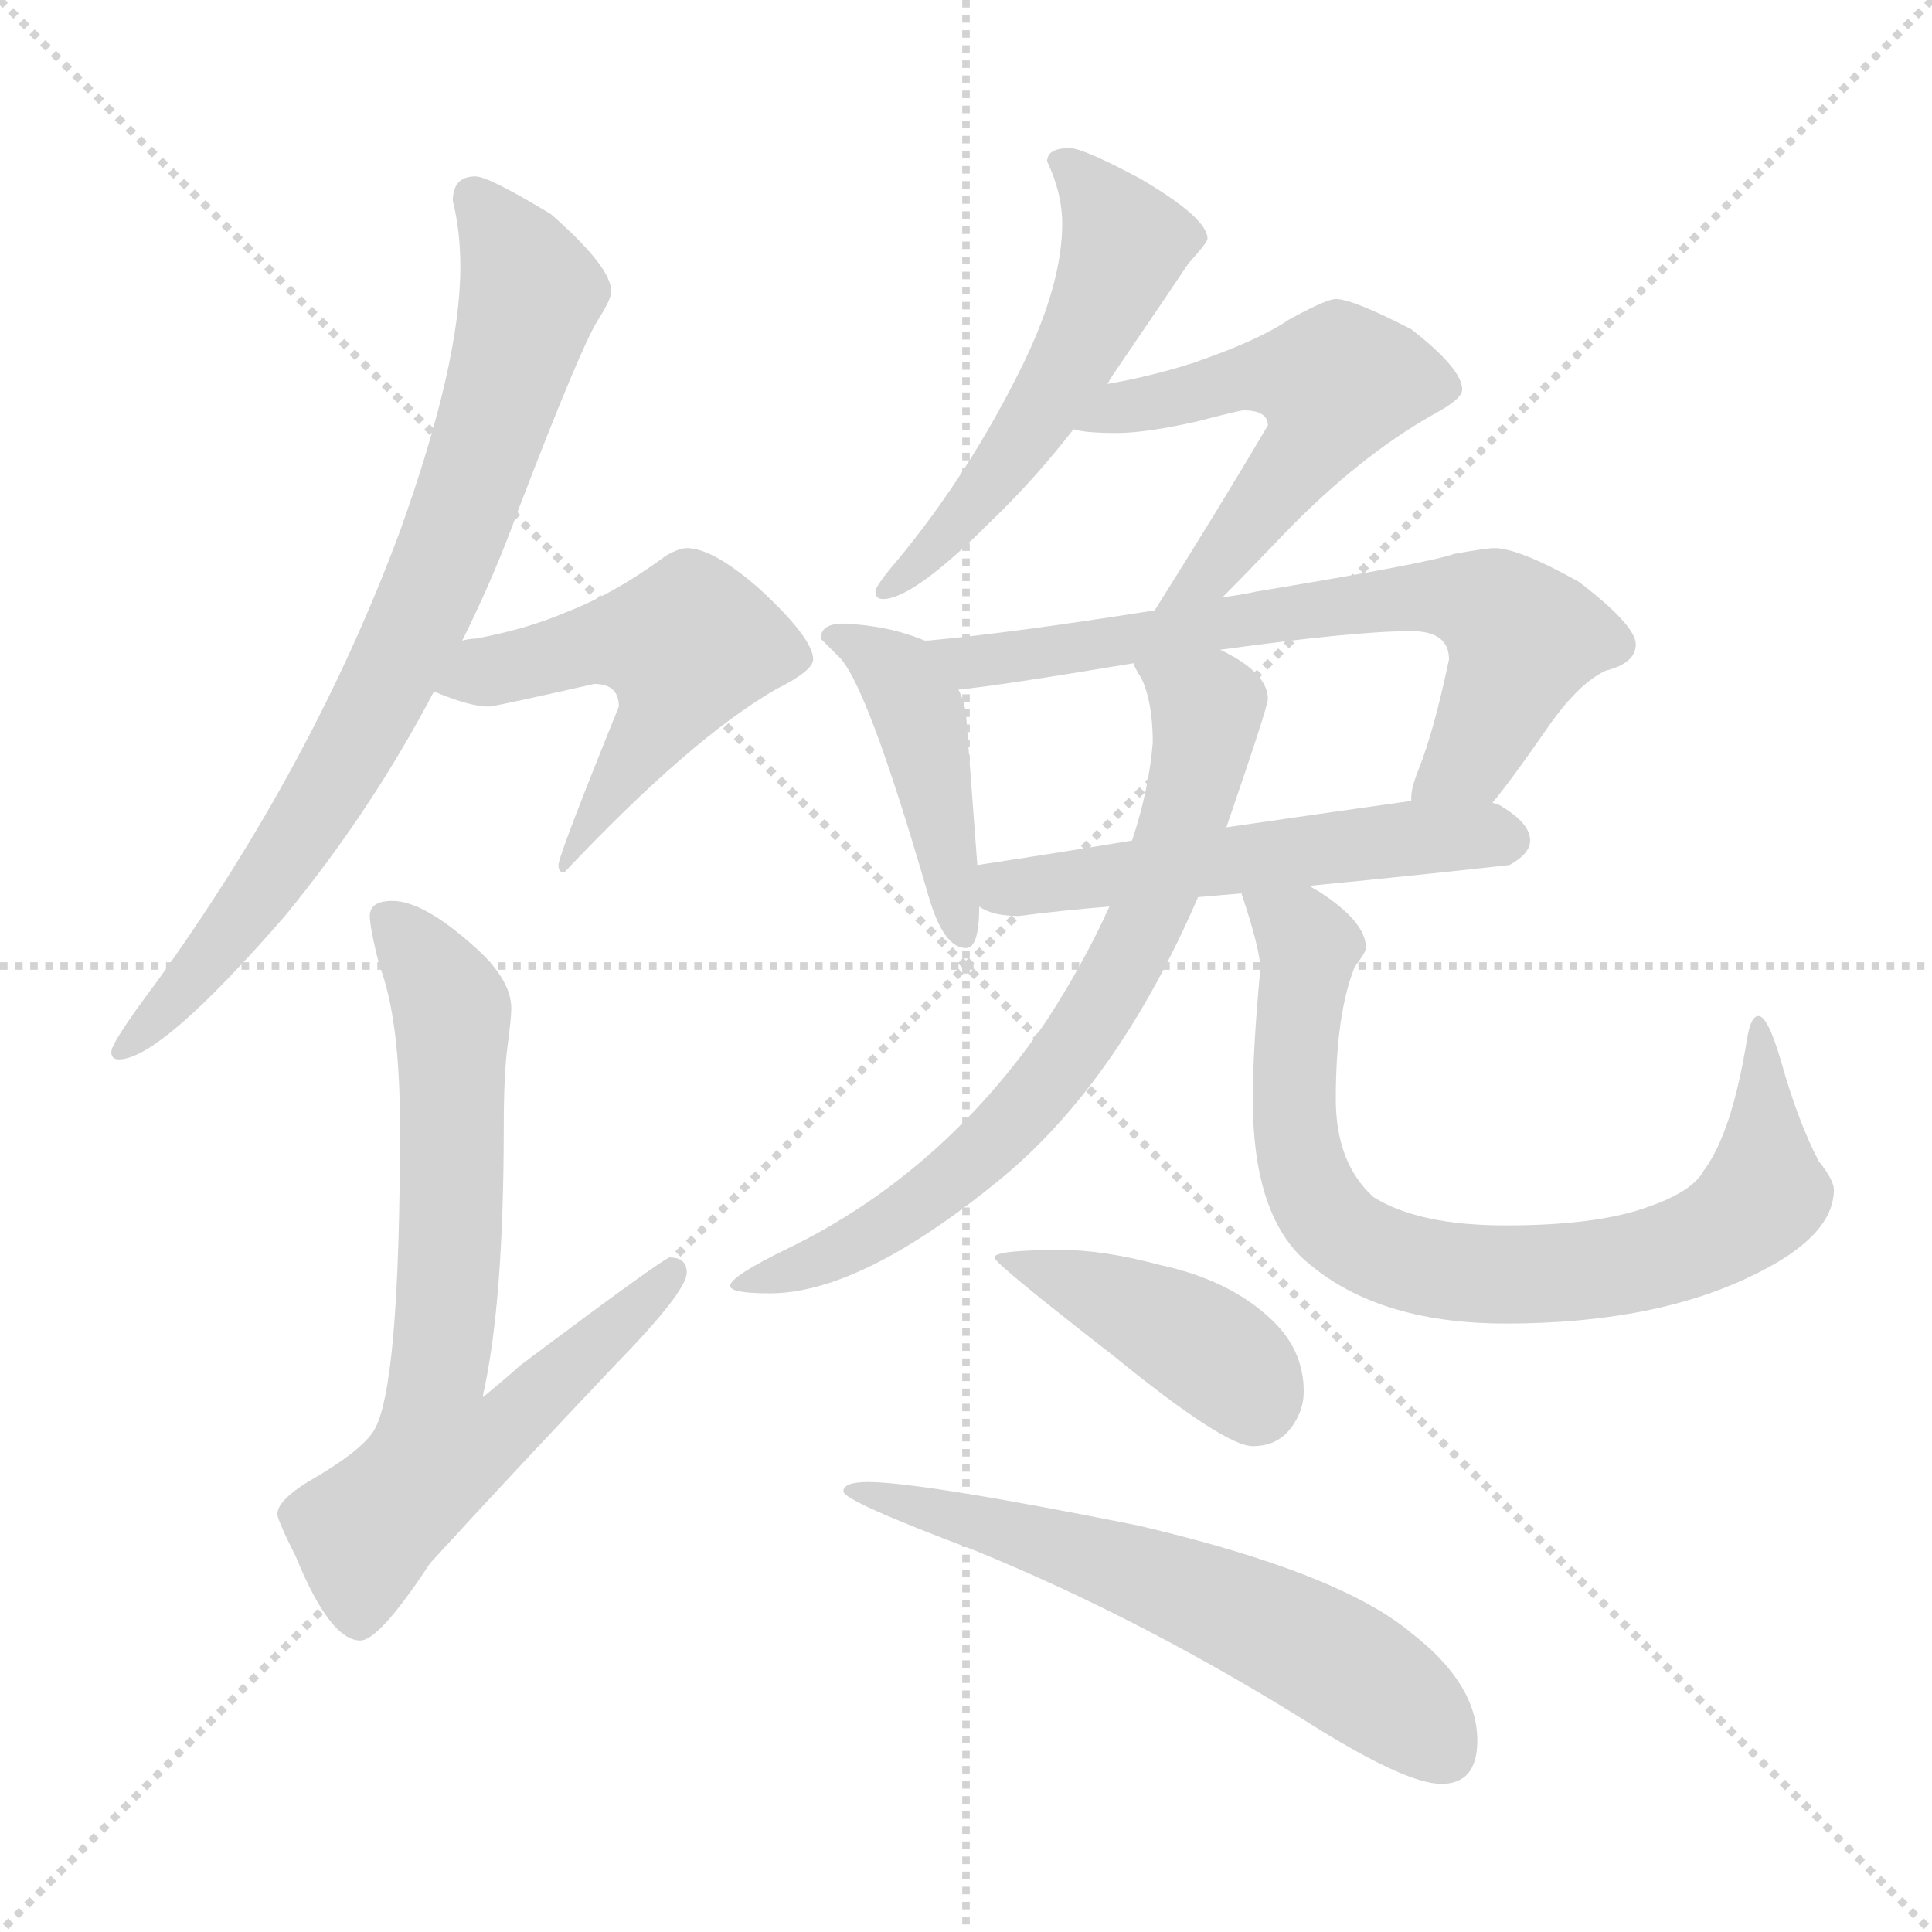 <svg xmlns="http://www.w3.org/2000/svg" version="1.1" viewBox="0 0 1024 1024">
  <g stroke="lightgray" stroke-dasharray="1,1" stroke-width="1" transform="scale(4, 4)">
    <line x1="0" y1="0" x2="256" y2="256" />
    <line x1="256" y1="0" x2="0" y2="256" />
    <line x1="128" y1="0" x2="128" y2="256" />
    <line x1="0" y1="128" x2="256" y2="128" />
  </g>
  <g transform="scale(1.0, -1.0) translate(0.0, -816.50)">
    <style type="text/css">
      
        @keyframes keyframes0 {
          from {
            stroke: blue;
            stroke-dashoffset: 778;
            stroke-width: 128;
          }
          72% {
            animation-timing-function: step-end;
            stroke: blue;
            stroke-dashoffset: 0;
            stroke-width: 128;
          }
          to {
            stroke: black;
            stroke-width: 1024;
          }
        }
        #make-me-a-hanzi-animation-0 {
          animation: keyframes0 0.883s both;
          animation-delay: 0s;
          animation-timing-function: linear;
        }
      
        @keyframes keyframes1 {
          from {
            stroke: blue;
            stroke-dashoffset: 509;
            stroke-width: 128;
          }
          62% {
            animation-timing-function: step-end;
            stroke: blue;
            stroke-dashoffset: 0;
            stroke-width: 128;
          }
          to {
            stroke: black;
            stroke-width: 1024;
          }
        }
        #make-me-a-hanzi-animation-1 {
          animation: keyframes1 0.664s both;
          animation-delay: 0.883s;
          animation-timing-function: linear;
        }
      
        @keyframes keyframes2 {
          from {
            stroke: blue;
            stroke-dashoffset: 716;
            stroke-width: 128;
          }
          70% {
            animation-timing-function: step-end;
            stroke: blue;
            stroke-dashoffset: 0;
            stroke-width: 128;
          }
          to {
            stroke: black;
            stroke-width: 1024;
          }
        }
        #make-me-a-hanzi-animation-2 {
          animation: keyframes2 0.833s both;
          animation-delay: 1.547s;
          animation-timing-function: linear;
        }
      
        @keyframes keyframes3 {
          from {
            stroke: blue;
            stroke-dashoffset: 533;
            stroke-width: 128;
          }
          63% {
            animation-timing-function: step-end;
            stroke: blue;
            stroke-dashoffset: 0;
            stroke-width: 128;
          }
          to {
            stroke: black;
            stroke-width: 1024;
          }
        }
        #make-me-a-hanzi-animation-3 {
          animation: keyframes3 0.684s both;
          animation-delay: 2.38s;
          animation-timing-function: linear;
        }
      
        @keyframes keyframes4 {
          from {
            stroke: blue;
            stroke-dashoffset: 542;
            stroke-width: 128;
          }
          64% {
            animation-timing-function: step-end;
            stroke: blue;
            stroke-dashoffset: 0;
            stroke-width: 128;
          }
          to {
            stroke: black;
            stroke-width: 1024;
          }
        }
        #make-me-a-hanzi-animation-4 {
          animation: keyframes4 0.691s both;
          animation-delay: 3.064s;
          animation-timing-function: linear;
        }
      
        @keyframes keyframes5 {
          from {
            stroke: blue;
            stroke-dashoffset: 436;
            stroke-width: 128;
          }
          59% {
            animation-timing-function: step-end;
            stroke: blue;
            stroke-dashoffset: 0;
            stroke-width: 128;
          }
          to {
            stroke: black;
            stroke-width: 1024;
          }
        }
        #make-me-a-hanzi-animation-5 {
          animation: keyframes5 0.605s both;
          animation-delay: 3.755s;
          animation-timing-function: linear;
        }
      
        @keyframes keyframes6 {
          from {
            stroke: blue;
            stroke-dashoffset: 679;
            stroke-width: 128;
          }
          69% {
            animation-timing-function: step-end;
            stroke: blue;
            stroke-dashoffset: 0;
            stroke-width: 128;
          }
          to {
            stroke: black;
            stroke-width: 1024;
          }
        }
        #make-me-a-hanzi-animation-6 {
          animation: keyframes6 0.803s both;
          animation-delay: 4.36s;
          animation-timing-function: linear;
        }
      
        @keyframes keyframes7 {
          from {
            stroke: blue;
            stroke-dashoffset: 535;
            stroke-width: 128;
          }
          64% {
            animation-timing-function: step-end;
            stroke: blue;
            stroke-dashoffset: 0;
            stroke-width: 128;
          }
          to {
            stroke: black;
            stroke-width: 1024;
          }
        }
        #make-me-a-hanzi-animation-7 {
          animation: keyframes7 0.685s both;
          animation-delay: 5.162s;
          animation-timing-function: linear;
        }
      
        @keyframes keyframes8 {
          from {
            stroke: blue;
            stroke-dashoffset: 713;
            stroke-width: 128;
          }
          70% {
            animation-timing-function: step-end;
            stroke: blue;
            stroke-dashoffset: 0;
            stroke-width: 128;
          }
          to {
            stroke: black;
            stroke-width: 1024;
          }
        }
        #make-me-a-hanzi-animation-8 {
          animation: keyframes8 0.83s both;
          animation-delay: 5.848s;
          animation-timing-function: linear;
        }
      
        @keyframes keyframes9 {
          from {
            stroke: blue;
            stroke-dashoffset: 777;
            stroke-width: 128;
          }
          72% {
            animation-timing-function: step-end;
            stroke: blue;
            stroke-dashoffset: 0;
            stroke-width: 128;
          }
          to {
            stroke: black;
            stroke-width: 1024;
          }
        }
        #make-me-a-hanzi-animation-9 {
          animation: keyframes9 0.882s both;
          animation-delay: 6.678s;
          animation-timing-function: linear;
        }
      
        @keyframes keyframes10 {
          from {
            stroke: blue;
            stroke-dashoffset: 416;
            stroke-width: 128;
          }
          58% {
            animation-timing-function: step-end;
            stroke: blue;
            stroke-dashoffset: 0;
            stroke-width: 128;
          }
          to {
            stroke: black;
            stroke-width: 1024;
          }
        }
        #make-me-a-hanzi-animation-10 {
          animation: keyframes10 0.589s both;
          animation-delay: 7.56s;
          animation-timing-function: linear;
        }
      
        @keyframes keyframes11 {
          from {
            stroke: blue;
            stroke-dashoffset: 598;
            stroke-width: 128;
          }
          66% {
            animation-timing-function: step-end;
            stroke: blue;
            stroke-dashoffset: 0;
            stroke-width: 128;
          }
          to {
            stroke: black;
            stroke-width: 1024;
          }
        }
        #make-me-a-hanzi-animation-11 {
          animation: keyframes11 0.737s both;
          animation-delay: 8.149s;
          animation-timing-function: linear;
        }
      
    </style>
    
      <path d="M 252 723 Q 240 723 240 710 Q 244 694 244 675 Q 244 624 212 535 Q 166 411 83 296 Q 59 264 59 259 Q 59 255 63 255 Q 85 255 151 331 Q 197 387 230 450 L 245 477 Q 262 511 275 547 Q 308 633 317 647 Q 324 658 324 662 Q 324 675 292 703 Q 259 723 252 723 Z" fill="lightgray" />
    
      <path d="M 230 450 Q 249 442 259 442 Q 262 442 315 454 Q 328 454 328 442 Q 296 363 296 358 Q 296 354 299 354 Q 366 425 411 451 Q 431 461 431 467 Q 431 478 403 504 Q 378 526 364 526 Q 360 526 353 522 Q 326 502 300 492 Q 279 483 252 478 Q 249 478 245 477 C 215 472 202 461 230 450 Z" fill="lightgray" />
    
      <path d="M 208 339 Q 196 339 196 331 Q 196 325 201 305 Q 212 277 212 219 Q 212 80 198 58 Q 191 47 163 31 Q 147 21 147 14 Q 147 11 157 -9 Q 175 -53 191 -53 Q 201 -53 228 -12 Q 270 34 326 93 Q 364 132 364 142 Q 364 150 355 150 Q 352 150 276 93 Q 267 85 256 76 L 256 77 Q 267 126 267 219 Q 267 247 269 262 Q 271 277 271 282 Q 271 298 250 316 Q 224 339 208 339 Z" fill="lightgray" />
    
      <path d="M 567 738 Q 555 738 555 731 Q 563 714 563 698 Q 563 666 542 623 Q 514 566 476 520 Q 464 506 464 503 Q 464 499 468 499 Q 484 499 525 540 Q 548 562 569 589 L 587 613 Q 588 615 590 618 Q 620 662 630 677 Q 640 688 640 690 Q 640 701 604 722 Q 574 738 567 738 Z" fill="lightgray" />
    
      <path d="M 569 589 Q 575 587 592 587 Q 607 587 634 593 Q 657 599 659 599 Q 672 599 672 591 Q 646 547 612 493 C 596 468 627 479 648 500 Q 660 512 682 535 Q 721 575 760 597 Q 775 605 775 610 Q 775 621 748 642 Q 717 658 708 658 Q 703 658 683 647 Q 667 636 632 624 Q 610 617 587 613 C 558 607 539 594 569 589 Z" fill="lightgray" />
    
      <path d="M 490 477 Q 471 485 447 486 Q 435 486 435 478 Q 436 477 444 469 Q 459 456 492 342 Q 500 314 512 314 Q 519 314 519 336 L 518 358 L 512 438 Q 511 445 508 451 C 499 474 499 474 490 477 Z" fill="lightgray" />
    
      <path d="M 612 493 Q 536 481 492 477 L 490 477 C 460 474 478 447 508 451 Q 529 453 601 465 L 646 472 Q 718 482 748 482 Q 768 482 768 467 Q 760 429 752 409 Q 748 399 748 394 L 748 392 C 742 363 772 367 791 391 Q 801 403 819 429 Q 836 454 851 461 Q 867 465 867 475 Q 867 485 837 508 Q 805 526 792 526 Q 788 526 771 523 Q 757 518 666 503 Q 657 501 648 500 L 612 493 Z" fill="lightgray" />
    
      <path d="M 519 336 Q 526 331 540 331 Q 563 334 588 336 L 635 341 Q 646 342 658 343 L 694 347 Q 746 352 800 358 Q 811 364 811 371 Q 811 380 796 389 Q 795 390 791 391 L 748 392 Q 719 388 650 378 L 600 371 Q 564 365 518 358 C 488 353 491 348 519 336 Z" fill="lightgray" />
    
      <path d="M 588 336 Q 575 307 555 276 Q 500 195 418 155 Q 387 140 387 135 Q 387 131 408 131 Q 457 131 532 193 Q 593 244 635 341 L 650 378 Q 672 442 672 446 Q 672 460 647 472 L 646 472 C 619 486 588 492 601 465 Q 601 463 605 457 Q 611 444 611 423 Q 609 398 600 371 L 588 336 Z" fill="lightgray" />
    
      <path d="M 658 343 Q 668 313 668 303 Q 664 260 664 234 Q 664 175 690 150 Q 728 115 798 115 Q 879 115 932 142 Q 972 162 972 186 Q 972 191 964 201 Q 953 222 944 254 Q 937 278 932 278 Q 928 278 926 266 Q 918 216 903 196 Q 897 185 874 177 Q 847 167 798 167 Q 752 167 728 182 Q 708 200 708 234 Q 708 279 718 304 Q 724 312 724 314 Q 724 328 699 344 Q 697 345 694 347 C 669 364 649 372 658 343 Z" fill="lightgray" />
    
      <path d="M 563 154 Q 527 154 527 150 Q 527 147 590 98 Q 649 50 664 50 Q 675 50 682 57 Q 691 67 691 79 Q 691 101 674 117 Q 652 138 615 146 Q 585 154 563 154 Z" fill="lightgray" />
    
      <path d="M 460 31 Q 447 31 447 26 Q 447 21 516 -5 Q 607 -42 699 -100 Q 746 -129 764 -129 Q 783 -129 783 -106 Q 783 -76 748 -49 Q 710 -17 603 8 Q 488 31 460 31 Z" fill="lightgray" />
    
    
      <clipPath id="make-me-a-hanzi-clip-0">
        <path d="M 252 723 Q 240 723 240 710 Q 244 694 244 675 Q 244 624 212 535 Q 166 411 83 296 Q 59 264 59 259 Q 59 255 63 255 Q 85 255 151 331 Q 197 387 230 450 L 245 477 Q 262 511 275 547 Q 308 633 317 647 Q 324 658 324 662 Q 324 675 292 703 Q 259 723 252 723 Z" />
      </clipPath>
      <path clip-path="url(#make-me-a-hanzi-clip-0)" d="M 251 712 L 270 688 L 281 661 L 231 508 L 191 427 L 150 361 L 118 315 L 64 260" fill="none" id="make-me-a-hanzi-animation-0" stroke-dasharray="650 1300" stroke-linecap="round" />
    
      <clipPath id="make-me-a-hanzi-clip-1">
        <path d="M 230 450 Q 249 442 259 442 Q 262 442 315 454 Q 328 454 328 442 Q 296 363 296 358 Q 296 354 299 354 Q 366 425 411 451 Q 431 461 431 467 Q 431 478 403 504 Q 378 526 364 526 Q 360 526 353 522 Q 326 502 300 492 Q 279 483 252 478 Q 249 478 245 477 C 215 472 202 461 230 450 Z" />
      </clipPath>
      <path clip-path="url(#make-me-a-hanzi-clip-1)" d="M 241 453 L 315 476 L 364 474 L 351 436 L 325 403 L 305 363" fill="none" id="make-me-a-hanzi-animation-1" stroke-dasharray="381 762" stroke-linecap="round" />
    
      <clipPath id="make-me-a-hanzi-clip-2">
        <path d="M 208 339 Q 196 339 196 331 Q 196 325 201 305 Q 212 277 212 219 Q 212 80 198 58 Q 191 47 163 31 Q 147 21 147 14 Q 147 11 157 -9 Q 175 -53 191 -53 Q 201 -53 228 -12 Q 270 34 326 93 Q 364 132 364 142 Q 364 150 355 150 Q 352 150 276 93 Q 267 85 256 76 L 256 77 Q 267 126 267 219 Q 267 247 269 262 Q 271 277 271 282 Q 271 298 250 316 Q 224 339 208 339 Z" />
      </clipPath>
      <path clip-path="url(#make-me-a-hanzi-clip-2)" d="M 207 328 L 228 304 L 240 272 L 240 172 L 230 77 L 264 77 L 273 66 L 257 52 L 231 45 L 193 5 L 190 -42" fill="none" id="make-me-a-hanzi-animation-2" stroke-dasharray="588 1176" stroke-linecap="round" />
    
      <clipPath id="make-me-a-hanzi-clip-3">
        <path d="M 567 738 Q 555 738 555 731 Q 563 714 563 698 Q 563 666 542 623 Q 514 566 476 520 Q 464 506 464 503 Q 464 499 468 499 Q 484 499 525 540 Q 548 562 569 589 L 587 613 Q 588 615 590 618 Q 620 662 630 677 Q 640 688 640 690 Q 640 701 604 722 Q 574 738 567 738 Z" />
      </clipPath>
      <path clip-path="url(#make-me-a-hanzi-clip-3)" d="M 565 728 L 596 688 L 590 671 L 528 564 L 497 526 L 469 504" fill="none" id="make-me-a-hanzi-animation-3" stroke-dasharray="405 810" stroke-linecap="round" />
    
      <clipPath id="make-me-a-hanzi-clip-4">
        <path d="M 569 589 Q 575 587 592 587 Q 607 587 634 593 Q 657 599 659 599 Q 672 599 672 591 Q 646 547 612 493 C 596 468 627 479 648 500 Q 660 512 682 535 Q 721 575 760 597 Q 775 605 775 610 Q 775 621 748 642 Q 717 658 708 658 Q 703 658 683 647 Q 667 636 632 624 Q 610 617 587 613 C 558 607 539 594 569 589 Z" />
      </clipPath>
      <path clip-path="url(#make-me-a-hanzi-clip-4)" d="M 574 594 L 662 617 L 708 612 L 694 579 L 640 511 L 617 499" fill="none" id="make-me-a-hanzi-animation-4" stroke-dasharray="414 828" stroke-linecap="round" />
    
      <clipPath id="make-me-a-hanzi-clip-5">
        <path d="M 490 477 Q 471 485 447 486 Q 435 486 435 478 Q 436 477 444 469 Q 459 456 492 342 Q 500 314 512 314 Q 519 314 519 336 L 518 358 L 512 438 Q 511 445 508 451 C 499 474 499 474 490 477 Z" />
      </clipPath>
      <path clip-path="url(#make-me-a-hanzi-clip-5)" d="M 444 478 L 477 458 L 487 437 L 510 321" fill="none" id="make-me-a-hanzi-animation-5" stroke-dasharray="308 616" stroke-linecap="round" />
    
      <clipPath id="make-me-a-hanzi-clip-6">
        <path d="M 612 493 Q 536 481 492 477 L 490 477 C 460 474 478 447 508 451 Q 529 453 601 465 L 646 472 Q 718 482 748 482 Q 768 482 768 467 Q 760 429 752 409 Q 748 399 748 394 L 748 392 C 742 363 772 367 791 391 Q 801 403 819 429 Q 836 454 851 461 Q 867 465 867 475 Q 867 485 837 508 Q 805 526 792 526 Q 788 526 771 523 Q 757 518 666 503 Q 657 501 648 500 L 612 493 Z" />
      </clipPath>
      <path clip-path="url(#make-me-a-hanzi-clip-6)" d="M 498 472 L 533 467 L 680 494 L 782 498 L 807 477 L 780 415 L 756 400 L 755 393" fill="none" id="make-me-a-hanzi-animation-6" stroke-dasharray="551 1102" stroke-linecap="round" />
    
      <clipPath id="make-me-a-hanzi-clip-7">
        <path d="M 519 336 Q 526 331 540 331 Q 563 334 588 336 L 635 341 Q 646 342 658 343 L 694 347 Q 746 352 800 358 Q 811 364 811 371 Q 811 380 796 389 Q 795 390 791 391 L 748 392 Q 719 388 650 378 L 600 371 Q 564 365 518 358 C 488 353 491 348 519 336 Z" />
      </clipPath>
      <path clip-path="url(#make-me-a-hanzi-clip-7)" d="M 526 353 L 533 346 L 755 373 L 800 372" fill="none" id="make-me-a-hanzi-animation-7" stroke-dasharray="407 814" stroke-linecap="round" />
    
      <clipPath id="make-me-a-hanzi-clip-8">
        <path d="M 588 336 Q 575 307 555 276 Q 500 195 418 155 Q 387 140 387 135 Q 387 131 408 131 Q 457 131 532 193 Q 593 244 635 341 L 650 378 Q 672 442 672 446 Q 672 460 647 472 L 646 472 C 619 486 588 492 601 465 Q 601 463 605 457 Q 611 444 611 423 Q 609 398 600 371 L 588 336 Z" />
      </clipPath>
      <path clip-path="url(#make-me-a-hanzi-clip-8)" d="M 609 464 L 640 441 L 633 397 L 607 326 L 560 249 L 514 199 L 484 176 L 423 144 L 391 136" fill="none" id="make-me-a-hanzi-animation-8" stroke-dasharray="585 1170" stroke-linecap="round" />
    
      <clipPath id="make-me-a-hanzi-clip-9">
        <path d="M 658 343 Q 668 313 668 303 Q 664 260 664 234 Q 664 175 690 150 Q 728 115 798 115 Q 879 115 932 142 Q 972 162 972 186 Q 972 191 964 201 Q 953 222 944 254 Q 937 278 932 278 Q 928 278 926 266 Q 918 216 903 196 Q 897 185 874 177 Q 847 167 798 167 Q 752 167 728 182 Q 708 200 708 234 Q 708 279 718 304 Q 724 312 724 314 Q 724 328 699 344 Q 697 345 694 347 C 669 364 649 372 658 343 Z" />
      </clipPath>
      <path clip-path="url(#make-me-a-hanzi-clip-9)" d="M 665 335 L 678 331 L 694 315 L 686 239 L 695 186 L 722 157 L 762 143 L 853 144 L 903 159 L 925 173 L 935 183 L 936 194 L 936 261 L 931 271" fill="none" id="make-me-a-hanzi-animation-9" stroke-dasharray="649 1298" stroke-linecap="round" />
    
      <clipPath id="make-me-a-hanzi-clip-10">
        <path d="M 563 154 Q 527 154 527 150 Q 527 147 590 98 Q 649 50 664 50 Q 675 50 682 57 Q 691 67 691 79 Q 691 101 674 117 Q 652 138 615 146 Q 585 154 563 154 Z" />
      </clipPath>
      <path clip-path="url(#make-me-a-hanzi-clip-10)" d="M 530 150 L 625 111 L 654 91 L 665 72" fill="none" id="make-me-a-hanzi-animation-10" stroke-dasharray="288 576" stroke-linecap="round" />
    
      <clipPath id="make-me-a-hanzi-clip-11">
        <path d="M 460 31 Q 447 31 447 26 Q 447 21 516 -5 Q 607 -42 699 -100 Q 746 -129 764 -129 Q 783 -129 783 -106 Q 783 -76 748 -49 Q 710 -17 603 8 Q 488 31 460 31 Z" />
      </clipPath>
      <path clip-path="url(#make-me-a-hanzi-clip-11)" d="M 456 25 L 548 2 L 644 -32 L 716 -69 L 765 -110" fill="none" id="make-me-a-hanzi-animation-11" stroke-dasharray="470 940" stroke-linecap="round" />
    
  </g>
</svg>